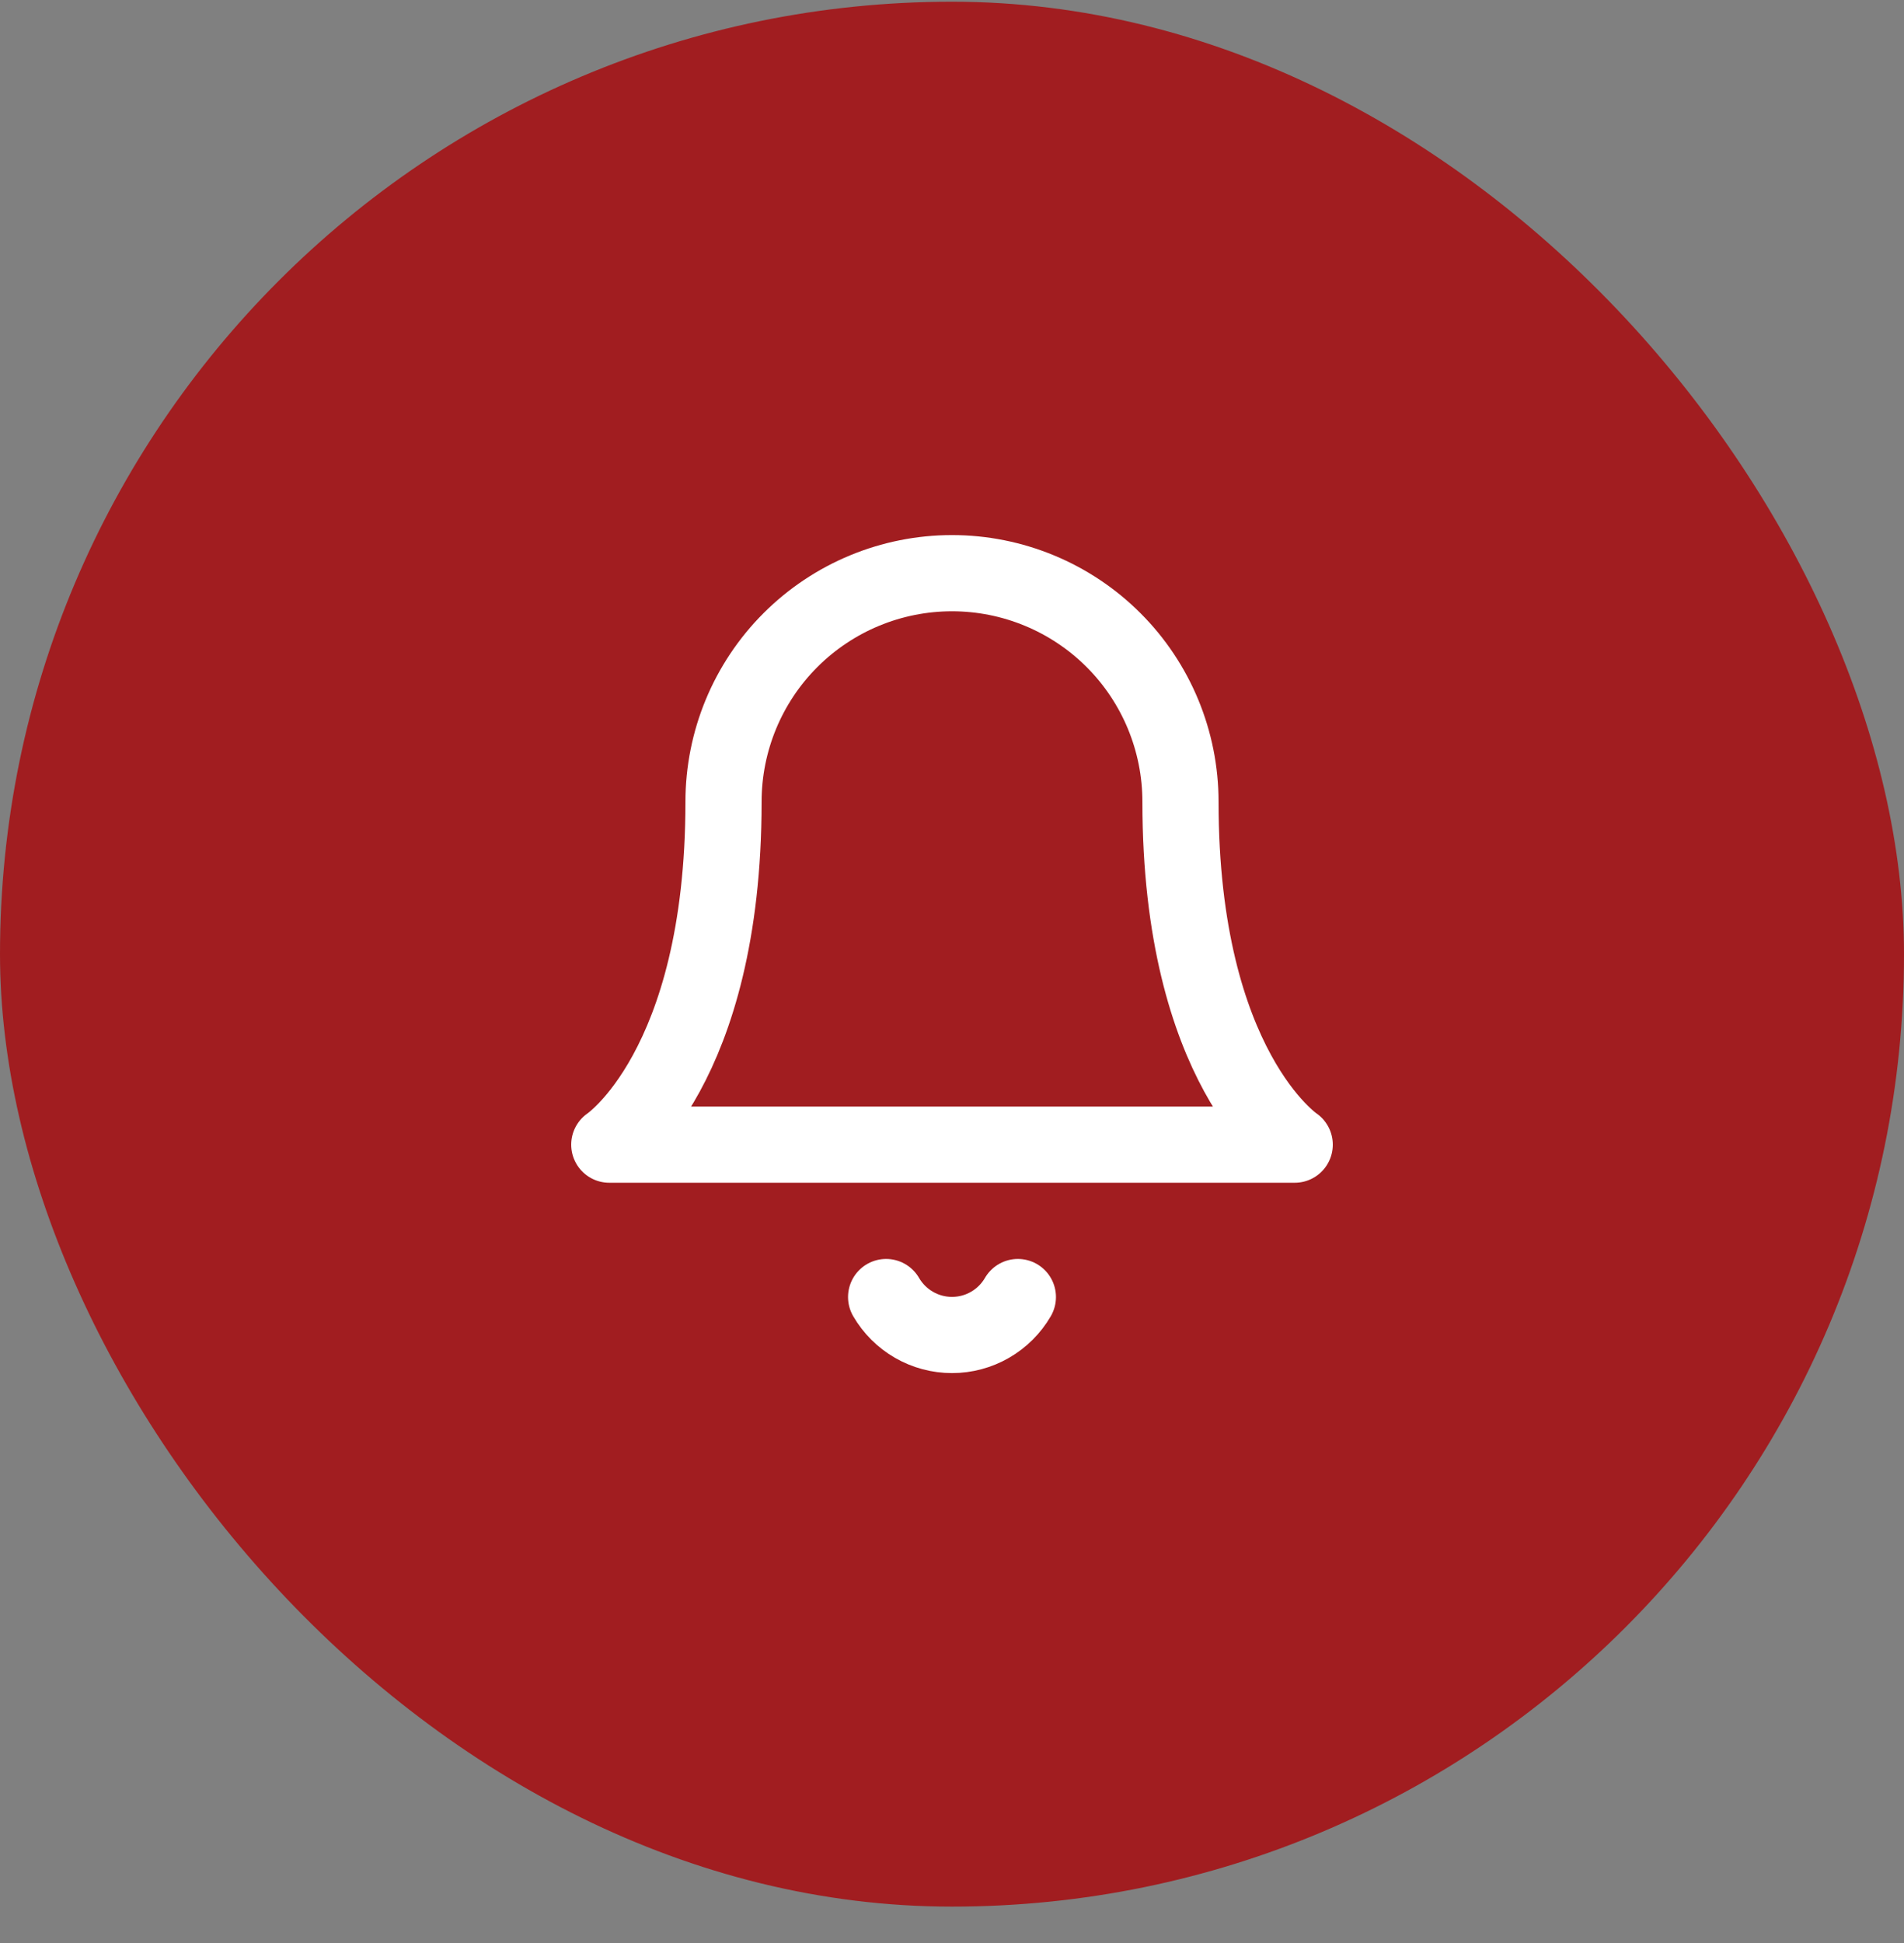 <svg width="50" height="51" viewBox="0 0 50 51" fill="none" xmlns="http://www.w3.org/2000/svg">
<rect x="0" y="0" width="50" height="51" fill="#808080" stroke="none"/>
<rect y="0.045" width="50" height="50" rx="25" fill="#A11D20"/>
<path d="M31 21.045C31 19.453 30.368 17.927 29.243 16.802C28.117 15.677 26.591 15.045 25 15.045C23.409 15.045 21.883 15.677 20.757 16.802C19.632 17.927 19 19.453 19 21.045C19 28.045 16 30.045 16 30.045H34C34 30.045 31 28.045 31 21.045Z" stroke="white" stroke-width="2" stroke-linecap="round" stroke-linejoin="round"/>
<path d="M26.73 34.045C26.554 34.348 26.302 34.599 25.998 34.774C25.695 34.949 25.35 35.041 25 35.041C24.65 35.041 24.305 34.949 24.002 34.774C23.698 34.599 23.446 34.348 23.27 34.045" stroke="white" stroke-width="2" stroke-linecap="round" stroke-linejoin="round"/>
</svg>
